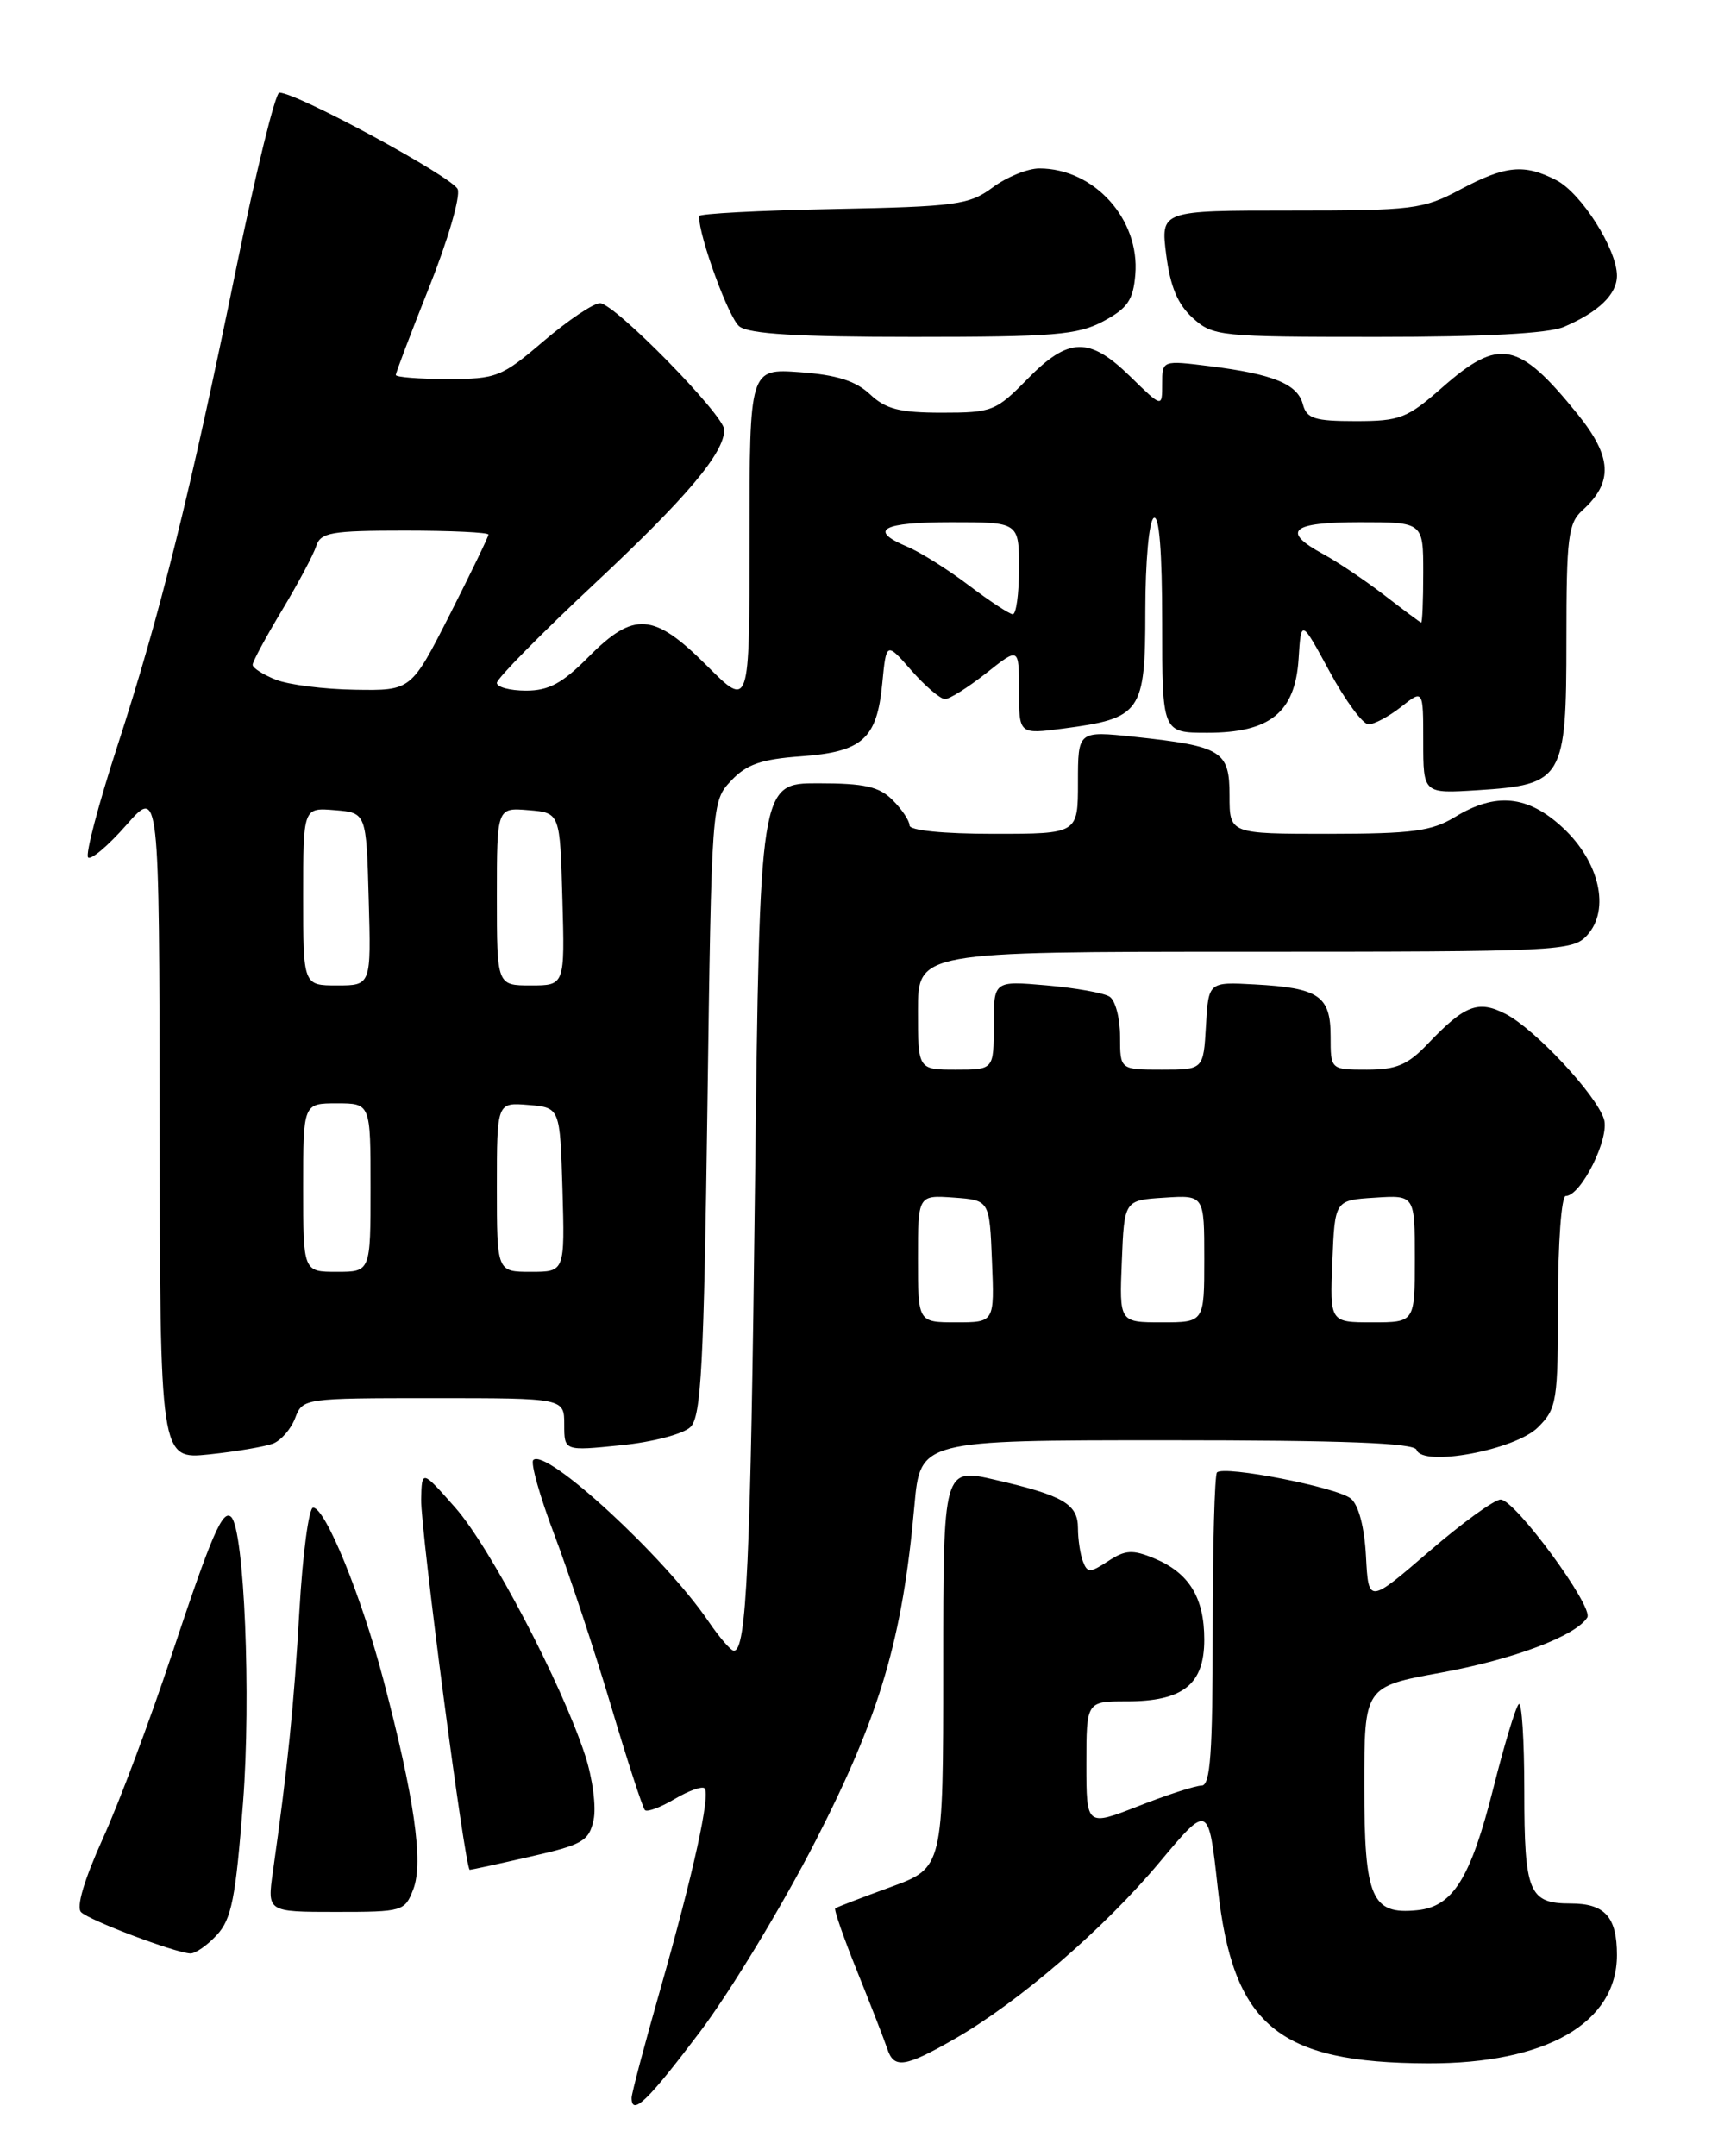 <?xml version="1.0" encoding="UTF-8" standalone="no"?>
<!DOCTYPE svg PUBLIC "-//W3C//DTD SVG 1.1//EN" "http://www.w3.org/Graphics/SVG/1.1/DTD/svg11.dtd" >
<svg xmlns="http://www.w3.org/2000/svg" xmlns:xlink="http://www.w3.org/1999/xlink" version="1.1" viewBox="0 0 204 256">
 <g >
 <path fill="currentColor"
d=" M 83.11 241.25 C 86.74 236.44 92.94 226.20 96.88 218.50 C 104.52 203.57 107.17 194.57 108.58 178.75 C 109.28 171.00 109.28 171.00 138.55 171.00 C 159.59 171.00 167.94 171.32 168.21 172.14 C 168.90 174.21 179.93 172.16 182.63 169.46 C 184.87 167.22 185.00 166.40 185.00 154.55 C 185.00 147.59 185.41 142.00 185.92 142.00 C 187.74 142.00 191.17 135.10 190.46 132.87 C 189.53 129.96 182.28 122.19 178.79 120.39 C 175.53 118.71 173.94 119.32 169.56 123.91 C 167.17 126.43 165.83 127.00 162.31 127.00 C 158.00 127.00 158.00 127.00 158.00 123.04 C 158.00 118.24 156.61 117.29 148.98 116.88 C 143.50 116.58 143.50 116.58 143.20 121.79 C 142.90 127.00 142.90 127.00 137.95 127.00 C 133.00 127.00 133.00 127.00 133.00 123.06 C 133.00 120.89 132.44 118.76 131.75 118.33 C 131.06 117.89 127.69 117.29 124.25 116.99 C 118.00 116.45 118.00 116.45 118.00 121.73 C 118.00 127.00 118.00 127.00 113.50 127.00 C 109.00 127.00 109.00 127.00 109.00 120.00 C 109.00 113.00 109.00 113.00 147.85 113.00 C 185.27 113.00 186.76 112.93 188.48 111.02 C 191.23 107.98 189.92 102.29 185.55 98.25 C 181.41 94.42 177.60 94.05 172.77 97.00 C 169.99 98.69 167.73 98.99 157.75 99.00 C 146.00 99.00 146.00 99.00 146.00 94.48 C 146.00 89.15 145.12 88.60 134.70 87.48 C 128.00 86.77 128.00 86.77 128.00 92.88 C 128.00 99.00 128.00 99.00 118.00 99.00 C 112.00 99.00 108.00 98.60 108.00 98.00 C 108.00 97.45 107.10 96.10 106.00 95.00 C 104.39 93.39 102.67 93.00 97.11 93.00 C 90.22 93.00 90.22 93.00 89.65 140.75 C 89.12 185.82 88.65 196.01 87.14 195.99 C 86.79 195.99 85.43 194.42 84.13 192.51 C 78.88 184.80 64.82 171.85 63.32 173.35 C 62.98 173.69 64.11 177.69 65.83 182.23 C 67.55 186.78 70.57 195.88 72.53 202.46 C 74.49 209.04 76.31 214.65 76.58 214.91 C 76.84 215.18 78.43 214.59 80.10 213.60 C 81.77 212.61 83.37 212.04 83.66 212.32 C 84.39 213.06 82.34 222.38 78.40 236.22 C 76.53 242.77 75.00 248.55 75.00 249.07 C 75.00 251.30 76.91 249.46 83.11 241.25 Z  M 113.38 242.06 C 121.00 237.69 131.14 228.94 137.69 221.10 C 143.50 214.16 143.50 214.16 144.60 224.13 C 146.39 240.49 151.70 244.92 169.57 244.98 C 183.59 245.02 192.00 240.20 192.00 232.12 C 192.00 227.59 190.57 226.00 186.50 226.00 C 181.54 226.00 181.00 224.70 181.00 212.63 C 181.00 206.60 180.70 201.97 180.34 202.33 C 179.97 202.70 178.62 207.16 177.34 212.25 C 174.62 223.03 172.53 226.38 168.28 226.80 C 162.85 227.35 162.00 225.35 162.00 212.06 C 162.00 200.25 162.00 200.25 171.12 198.59 C 179.75 197.01 187.12 194.23 188.48 192.04 C 189.25 190.78 179.94 178.10 178.20 178.04 C 177.48 178.02 173.65 180.79 169.70 184.20 C 162.50 190.40 162.50 190.40 162.20 184.78 C 162.02 181.33 161.33 178.69 160.41 177.93 C 158.80 176.59 145.37 173.97 144.51 174.82 C 144.23 175.10 144.00 183.58 144.00 193.67 C 144.00 208.12 143.72 212.00 142.69 212.00 C 141.97 212.00 138.59 213.09 135.19 214.43 C 129.00 216.85 129.00 216.85 129.00 209.43 C 129.00 202.00 129.00 202.00 133.78 202.00 C 140.48 202.00 143.00 200.00 143.00 194.67 C 143.00 189.66 141.19 186.74 137.05 185.02 C 134.49 183.96 133.63 184.01 131.60 185.34 C 129.43 186.76 129.12 186.77 128.59 185.38 C 128.27 184.53 128.00 182.76 128.00 181.45 C 128.00 178.58 126.27 177.56 118.18 175.70 C 112.00 174.27 112.00 174.27 112.00 198.01 C 112.00 221.76 112.00 221.76 105.75 224.05 C 102.31 225.30 99.36 226.44 99.18 226.57 C 99.00 226.70 100.19 230.11 101.82 234.15 C 103.45 238.19 105.04 242.29 105.36 243.25 C 106.15 245.66 107.45 245.46 113.38 242.06 Z  M 25.74 229.75 C 27.50 227.85 27.98 225.41 28.86 214.00 C 29.83 201.44 29.01 181.68 27.46 180.12 C 26.46 179.13 25.13 182.20 20.38 196.50 C 17.83 204.20 14.15 214.01 12.21 218.29 C 9.99 223.20 9.03 226.43 9.63 227.03 C 10.60 228.00 20.63 231.80 22.58 231.93 C 23.17 231.97 24.59 230.99 25.74 229.75 Z  M 49.09 224.27 C 50.30 221.09 49.19 213.37 45.53 199.46 C 42.92 189.50 38.63 179.00 37.18 179.00 C 36.67 179.00 35.94 184.51 35.55 191.25 C 34.90 202.54 34.16 209.83 32.40 222.25 C 31.73 227.00 31.73 227.00 39.89 227.00 C 47.86 227.00 48.07 226.94 49.09 224.27 Z  M 62.99 220.43 C 69.17 219.03 69.93 218.59 70.48 216.10 C 70.82 214.56 70.37 211.14 69.48 208.41 C 66.70 199.89 58.20 183.68 54.06 179.00 C 50.09 174.50 50.09 174.50 50.01 178.00 C 49.94 181.70 55.22 222.00 55.78 222.00 C 55.96 222.00 59.20 221.30 62.99 220.43 Z  M 32.41 171.40 C 33.37 171.03 34.56 169.66 35.05 168.36 C 35.94 166.02 36.07 166.00 51.48 166.00 C 67.00 166.00 67.00 166.00 67.00 169.14 C 67.00 172.28 67.00 172.28 73.75 171.59 C 77.54 171.21 81.16 170.25 82.00 169.42 C 83.26 168.17 83.58 162.09 84.00 131.54 C 84.50 95.20 84.50 95.15 86.82 92.69 C 88.64 90.75 90.39 90.14 95.10 89.80 C 102.41 89.27 104.13 87.74 104.76 81.17 C 105.24 76.20 105.24 76.20 108.22 79.60 C 109.86 81.47 111.66 83.00 112.21 83.00 C 112.76 83.00 114.96 81.61 117.11 79.92 C 121.00 76.83 121.00 76.83 121.00 82.01 C 121.00 87.19 121.00 87.19 126.25 86.50 C 135.52 85.28 136.00 84.60 136.00 72.54 C 136.00 66.67 136.44 61.85 137.00 61.50 C 137.65 61.10 138.00 65.49 138.00 73.94 C 138.00 87.00 138.00 87.00 143.37 87.00 C 150.81 87.00 153.79 84.59 154.20 78.22 C 154.50 73.50 154.50 73.50 157.89 79.75 C 159.75 83.19 161.83 86.00 162.50 86.00 C 163.18 86.00 164.92 85.07 166.37 83.93 C 169.00 81.85 169.00 81.85 169.00 88.04 C 169.00 94.23 169.00 94.23 175.44 93.82 C 185.62 93.17 186.00 92.54 186.00 76.00 C 186.00 63.79 186.21 62.12 187.91 60.58 C 191.59 57.25 191.43 54.24 187.32 49.16 C 180.30 40.49 178.03 40.05 171.26 46.00 C 167.09 49.67 166.25 50.00 160.98 50.00 C 156.09 50.00 155.16 49.70 154.71 48.01 C 154.08 45.60 151.20 44.42 143.68 43.48 C 138.00 42.77 138.00 42.77 138.00 45.59 C 138.00 48.41 138.00 48.41 134.21 44.70 C 129.34 39.95 126.89 40.01 122.00 45.00 C 118.26 48.82 117.80 49.00 111.85 49.00 C 106.83 49.00 105.18 48.58 103.30 46.81 C 101.60 45.22 99.36 44.51 94.99 44.19 C 89.00 43.76 89.00 43.76 89.00 63.93 C 89.00 84.10 89.00 84.10 83.95 79.05 C 77.63 72.73 75.28 72.55 69.88 78.00 C 66.78 81.13 65.17 82.00 62.46 82.00 C 60.56 82.00 59.00 81.58 59.00 81.08 C 59.00 80.57 64.21 75.28 70.57 69.33 C 81.56 59.05 86.00 53.78 86.00 51.03 C 86.00 49.29 72.96 36.00 71.25 36.00 C 70.46 36.00 67.45 38.03 64.55 40.50 C 59.55 44.77 58.97 45.00 53.14 45.00 C 49.76 45.00 47.00 44.78 47.00 44.52 C 47.00 44.26 48.79 39.54 50.98 34.05 C 53.17 28.56 54.69 23.35 54.35 22.47 C 53.80 21.05 35.26 11.00 33.17 11.00 C 32.70 11.00 30.40 20.34 28.07 31.75 C 22.55 58.72 19.00 73.01 13.95 88.54 C 11.69 95.49 10.12 101.45 10.46 101.80 C 10.80 102.14 12.85 100.41 15.00 97.96 C 18.91 93.50 18.91 93.50 18.96 133.39 C 19.00 173.28 19.00 173.28 24.83 172.68 C 28.04 172.34 31.45 171.76 32.41 171.40 Z  M 131.02 38.14 C 133.89 36.60 134.56 35.63 134.81 32.61 C 135.37 26.03 129.92 20.00 123.41 20.00 C 122.04 20.00 119.55 21.01 117.88 22.25 C 115.08 24.32 113.59 24.53 98.92 24.82 C 90.16 24.99 83.00 25.37 83.00 25.66 C 83.00 28.11 86.53 37.76 87.79 38.75 C 88.94 39.65 94.71 40.00 108.46 40.00 C 125.14 40.00 127.97 39.77 131.02 38.14 Z  M 185.70 38.81 C 189.82 37.05 192.00 34.95 192.00 32.73 C 192.00 29.60 187.77 22.93 184.81 21.40 C 180.99 19.43 178.78 19.64 173.40 22.50 C 168.97 24.86 167.81 25.00 153.26 25.00 C 137.81 25.00 137.81 25.00 138.48 30.25 C 138.96 34.02 139.84 36.13 141.63 37.75 C 144.02 39.92 144.80 40.00 163.51 40.00 C 176.31 40.00 183.86 39.59 185.70 38.81 Z  M 109.00 149.44 C 109.00 141.89 109.00 141.89 113.25 142.19 C 117.50 142.50 117.50 142.50 117.79 149.75 C 118.09 157.00 118.09 157.00 113.54 157.00 C 109.00 157.00 109.00 157.00 109.00 149.44 Z  M 133.21 149.75 C 133.50 142.50 133.50 142.50 138.25 142.20 C 143.00 141.89 143.00 141.89 143.00 149.45 C 143.00 157.00 143.00 157.00 137.96 157.00 C 132.91 157.00 132.91 157.00 133.21 149.75 Z  M 158.21 149.75 C 158.50 142.50 158.50 142.50 163.25 142.20 C 168.00 141.89 168.00 141.89 168.00 149.45 C 168.00 157.00 168.00 157.00 162.96 157.00 C 157.91 157.00 157.91 157.00 158.21 149.75 Z  M 36.00 141.00 C 36.00 131.00 36.00 131.00 40.00 131.00 C 44.00 131.00 44.00 131.00 44.00 141.00 C 44.00 151.00 44.00 151.00 40.00 151.00 C 36.00 151.00 36.00 151.00 36.00 141.00 Z  M 59.00 140.94 C 59.00 130.88 59.00 130.88 62.75 131.19 C 66.50 131.50 66.50 131.50 66.79 141.25 C 67.07 151.00 67.07 151.00 63.04 151.00 C 59.00 151.00 59.00 151.00 59.00 140.94 Z  M 36.00 106.44 C 36.00 95.88 36.00 95.88 39.75 96.19 C 43.50 96.50 43.50 96.50 43.78 106.75 C 44.07 117.00 44.07 117.00 40.03 117.00 C 36.00 117.00 36.00 117.00 36.00 106.44 Z  M 59.00 106.44 C 59.00 95.88 59.00 95.88 62.75 96.19 C 66.50 96.50 66.50 96.50 66.78 106.75 C 67.07 117.00 67.07 117.00 63.03 117.00 C 59.00 117.00 59.00 117.00 59.00 106.44 Z  M 32.75 80.70 C 31.24 80.10 30.00 79.31 30.00 78.93 C 30.00 78.55 31.57 75.64 33.49 72.45 C 35.40 69.27 37.23 65.84 37.55 64.83 C 38.07 63.22 39.32 63.00 48.07 63.00 C 53.53 63.00 58.00 63.21 58.00 63.47 C 58.00 63.72 55.93 68.00 53.41 72.97 C 48.82 82.00 48.82 82.00 42.16 81.89 C 38.50 81.84 34.26 81.30 32.75 80.70 Z  M 164.39 70.67 C 162.12 68.93 158.86 66.73 157.14 65.80 C 152.08 63.05 153.29 62.00 161.50 62.00 C 169.00 62.00 169.00 62.00 169.00 68.00 C 169.00 71.30 168.89 73.97 168.75 73.92 C 168.61 73.88 166.65 72.42 164.39 70.67 Z  M 115.00 69.47 C 112.53 67.60 109.26 65.55 107.75 64.92 C 103.03 62.93 104.70 62.00 113.00 62.00 C 121.00 62.00 121.00 62.00 121.00 67.50 C 121.00 70.53 120.66 72.97 120.25 72.93 C 119.84 72.90 117.47 71.34 115.00 69.47 Z "/>
</g>
</svg>